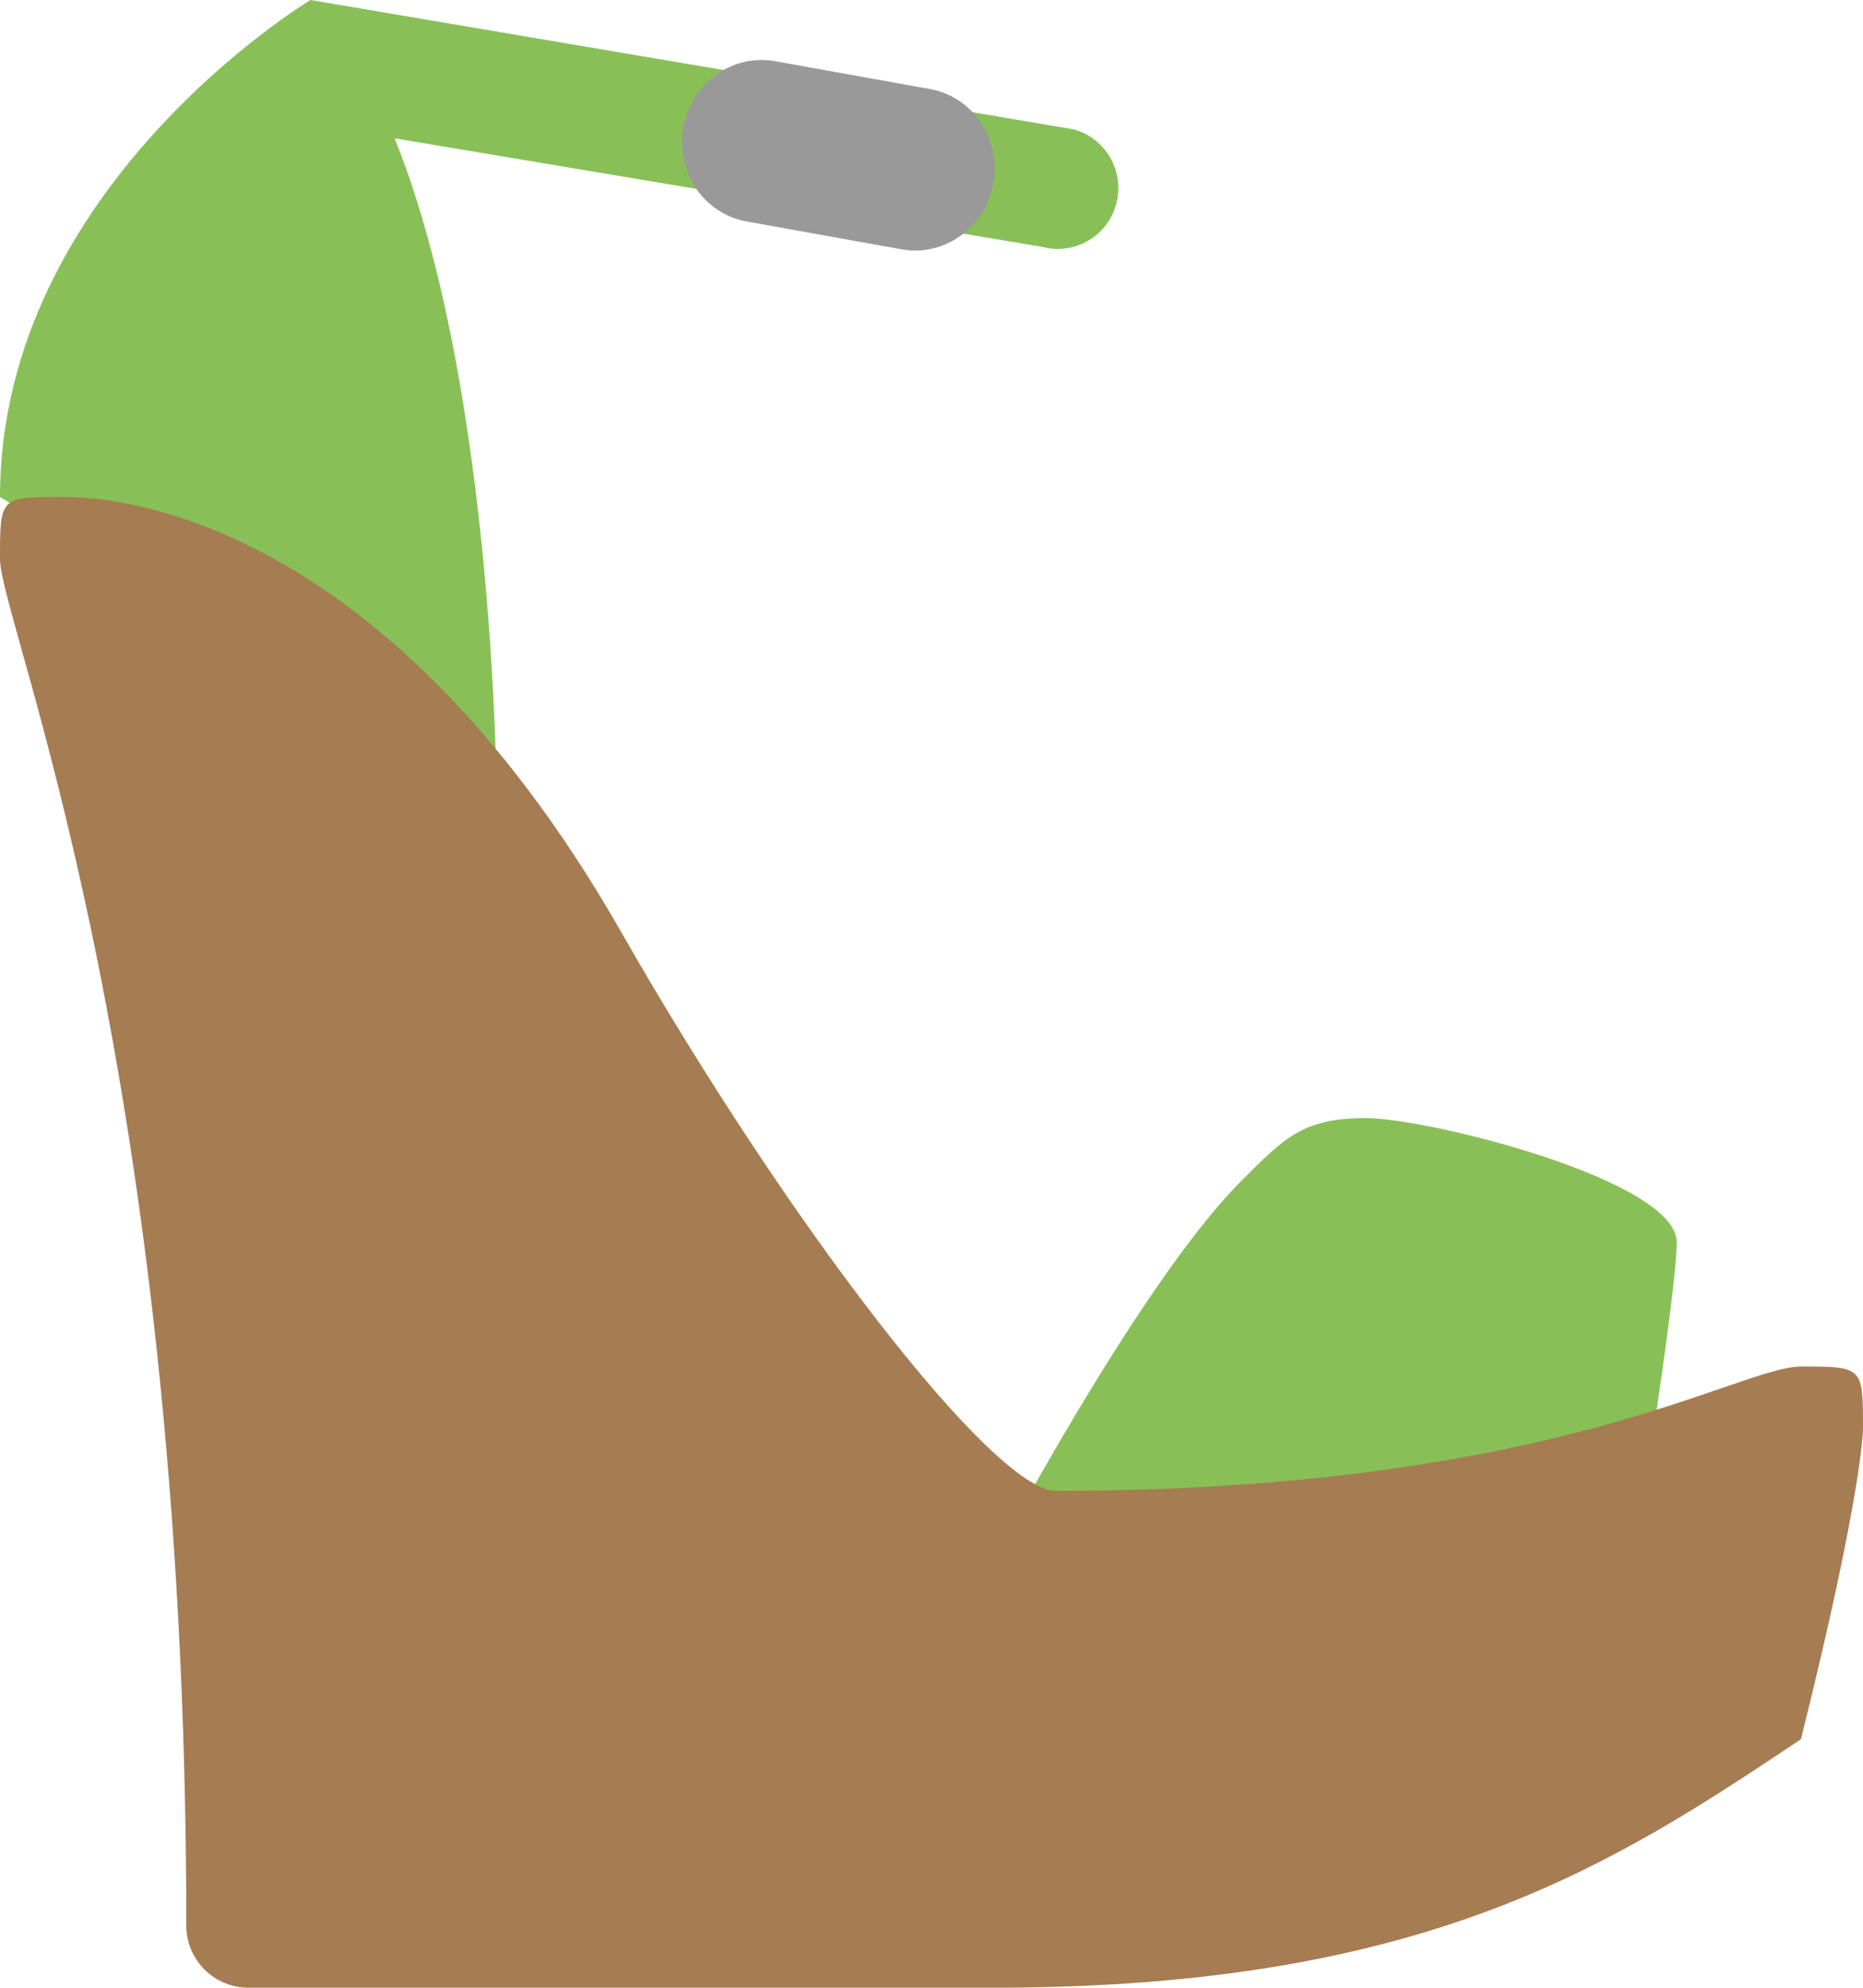 <?xml version="1.0" encoding="iso-8859-1"?>
<!-- Generator: Adobe Illustrator 16.0.0, SVG Export Plug-In . SVG Version: 6.00 Build 0)  -->
<!DOCTYPE svg PUBLIC "-//W3C//DTD SVG 1.1//EN" "http://www.w3.org/Graphics/SVG/1.1/DTD/svg11.dtd">
<svg version="1.1" id="Layer_1" xmlns="http://www.w3.org/2000/svg" xmlns:xlink="http://www.w3.org/1999/xlink" x="0px" y="0px"
	 width="60px" height="63.999px" viewBox="0 0 60 63.999" style="enable-background:new 0 0 60 63.999;" xml:space="preserve">
<g id="Strap_14_">
	<g>
		<path style="fill-rule:evenodd;clip-rule:evenodd;fill:#88C057;" d="M33.563,7.948c1.04,0.28,2.109-0.34,2.388-1.386
			c0.278-1.045-0.339-2.119-1.379-2.398L10,0C10,0,0,5.999,0,15.999l16,10c0,0-0.002-13.393-3.291-21.546L33.563,7.948z M44,36
			c-2,0-2.586,0.585-4,1.999C36,41.999,30,54,30,54h22c0,0,2-12,2-14.001C54,37.999,46,36,44,36z"/>
	</g>
</g>
<g id="Buckle_9_">
	<g>
		<path style="fill:#999999;" d="M29.955,2.868L24.962,1.97c-1.379-0.247-2.702,0.706-2.956,2.132
			c-0.254,1.425,0.658,2.781,2.038,3.029l4.993,0.897c1.379,0.248,2.703-0.706,2.956-2.131C32.247,4.472,31.335,3.115,29.955,2.868z
			"/>
	</g>
</g>
<g id="Wedge_1_">
	<g>
		<path style="fill:#A67C52;" d="M58,43.999c-2,0-8,4.001-24,4.001c-2,0-8.619-8.584-14-18.001c-8-14-17.013-14-18-14c-2,0-2,0-2,2
			c0,2.001,6,16,6,44c0,1.104,0.896,2,2,2c2,0,22,0,24,0c14,0,20-4,26-7.999c2-8,2-10.001,2-10.001C60,43.999,60,43.999,58,43.999z"
			/>
	</g>
</g>
<g>
</g>
<g>
</g>
<g>
</g>
<g>
</g>
<g>
</g>
<g>
</g>
<g>
</g>
<g>
</g>
<g>
</g>
<g>
</g>
<g>
</g>
<g>
</g>
<g>
</g>
<g>
</g>
<g>
</g>
</svg>
